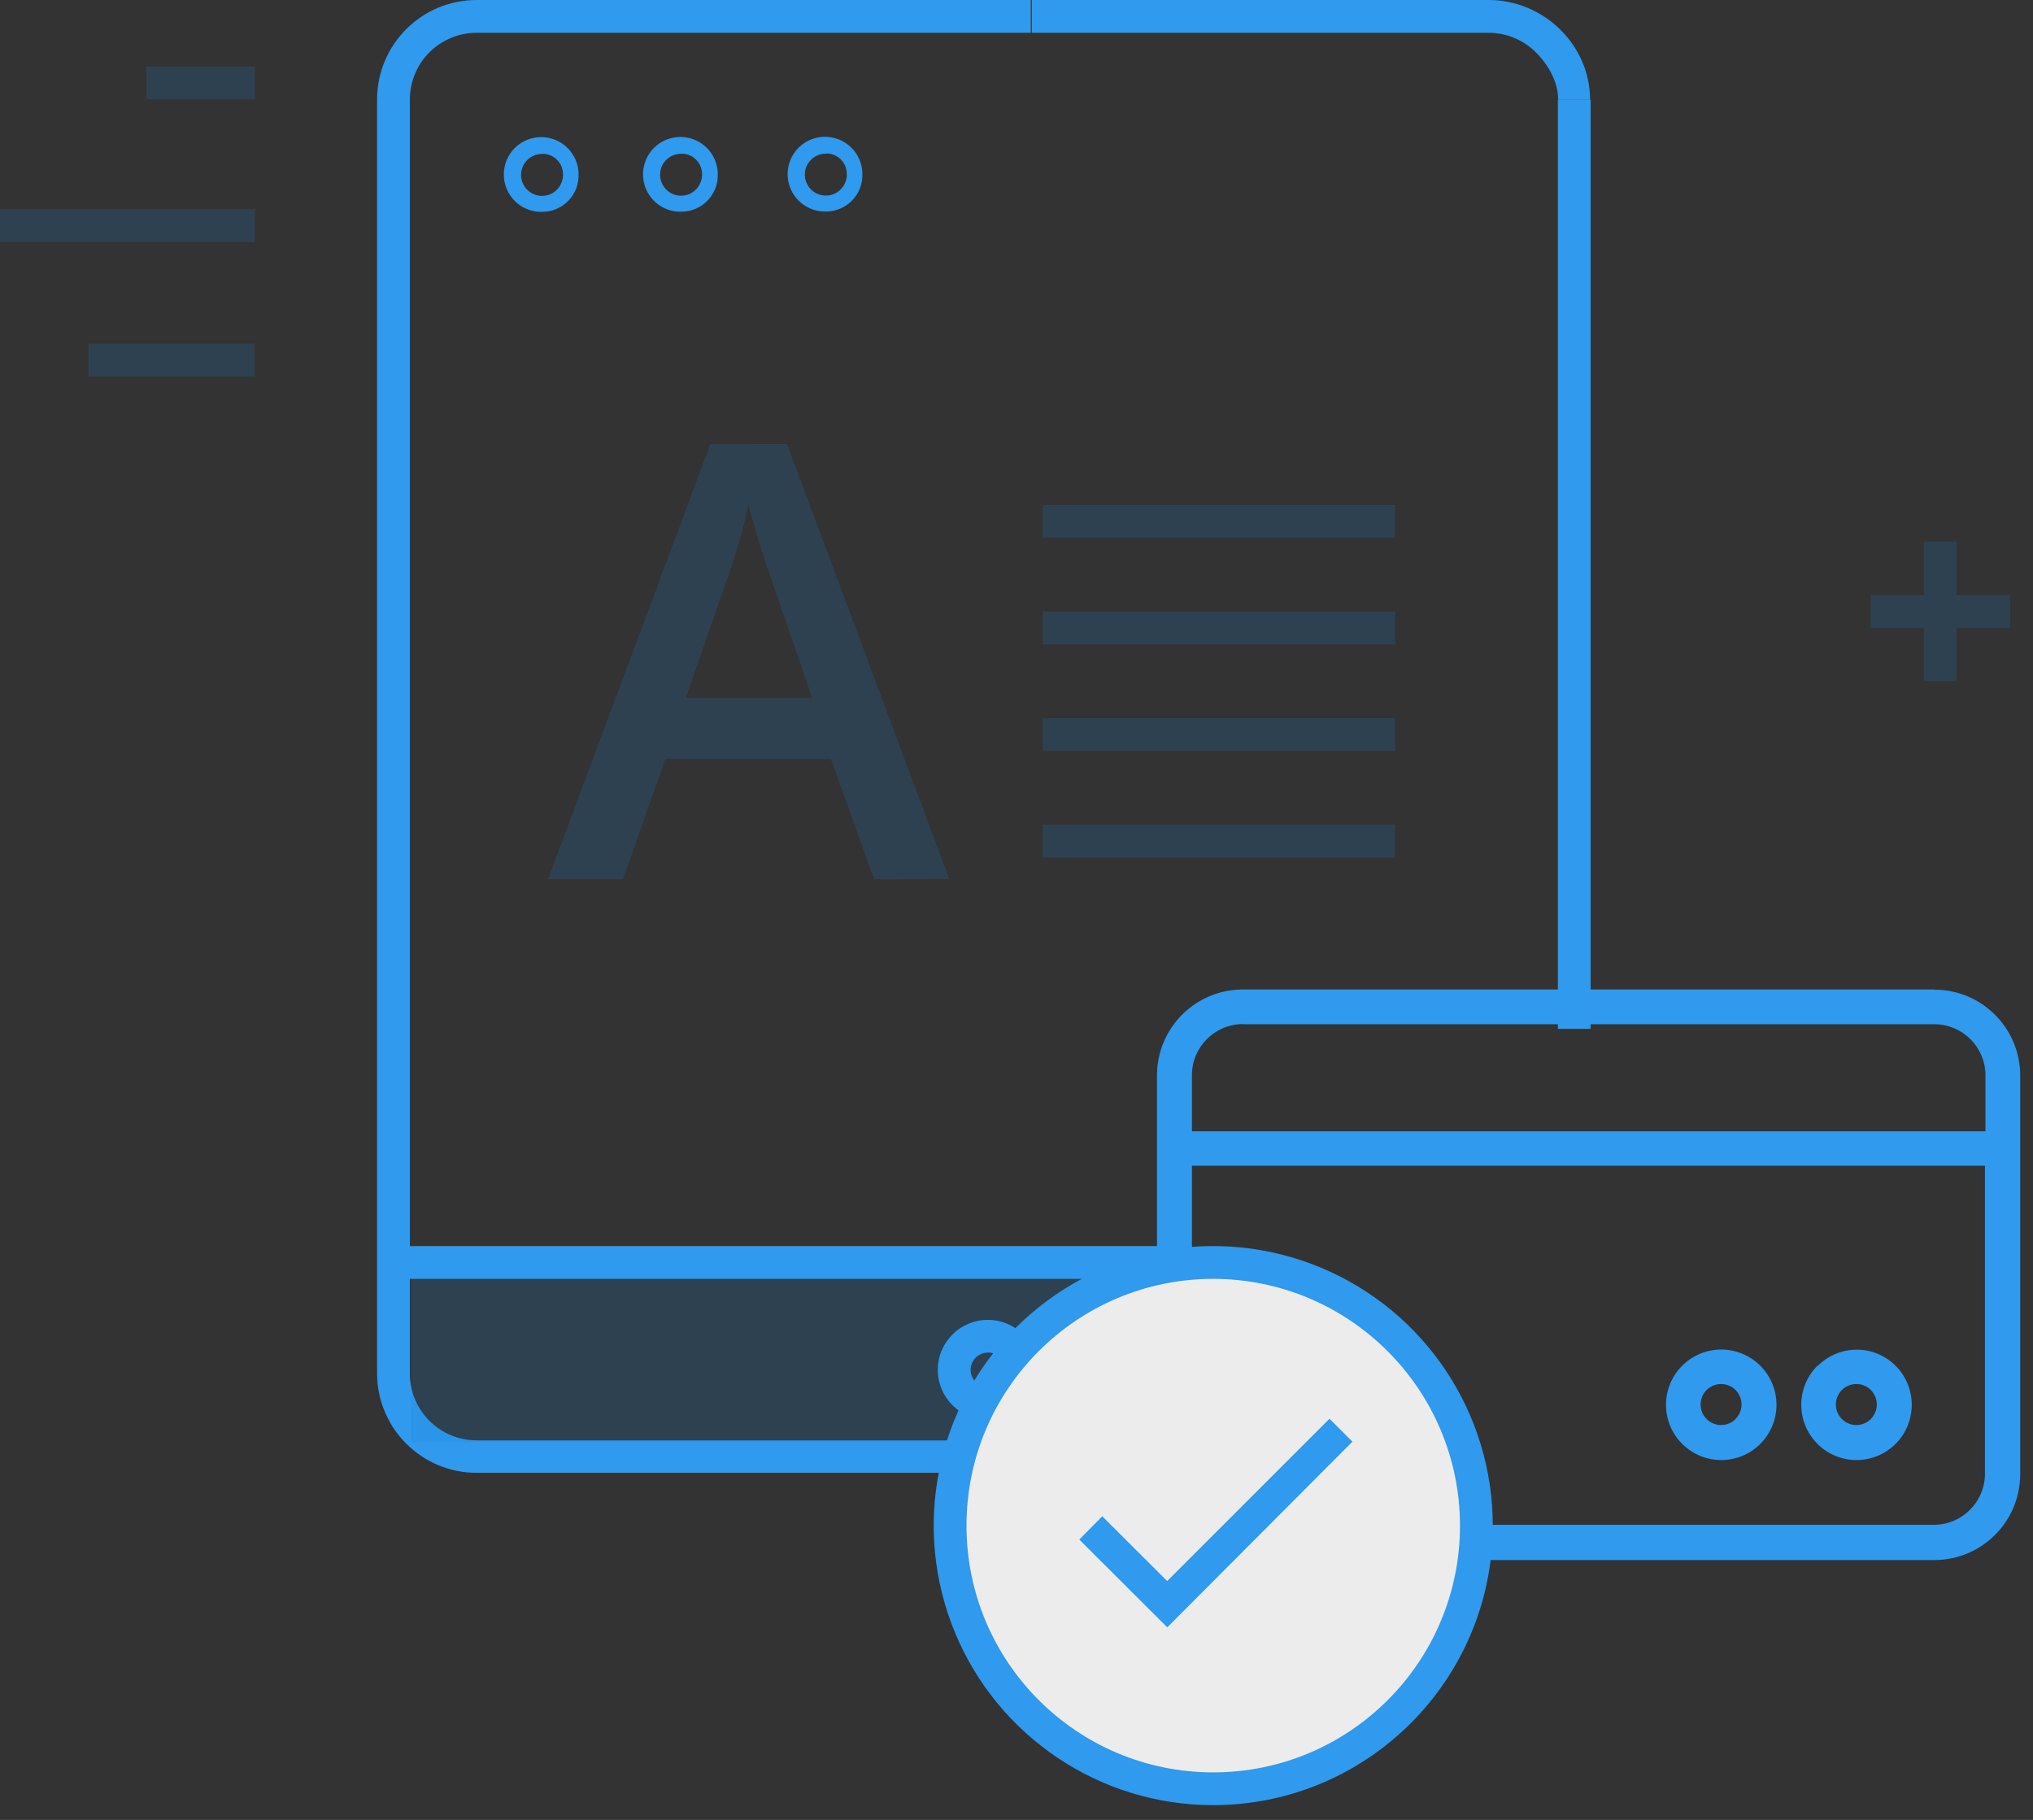 <svg width="124" height="111" viewBox="0 0 124 111" xmlns="http://www.w3.org/2000/svg"><rect x="0" y="0" width="124" height="111" fill="#333333" stroke="none"/><title>Group 22</title><g fill="none" fill-rule="evenodd"><g fill-rule="nonzero"><g opacity=".19" fill="#1581D5"><path d="M114.1 36.3h8.5v2h-8.5"/><path d="M117.34 33.04h2v8.5h-2"/></g><path d="M8.93 4.06h6.62v2H8.93v-2zM0 12.76h15.55v2H0v-2zm5.4 8.2h10.14v2H5.4v-2z" fill="#1581D5" opacity=".19"/><path d="M33.12 12.92c-.93.045-1.795-.48-2.183-1.33-.388-.846-.22-1.844.42-2.52.644-.674 1.633-.89 2.498-.545.866.346 1.434 1.183 1.435 2.115.016.592-.205 1.166-.615 1.595-.41.428-.973.675-1.565.685h.01zm0-3.53c-.523-.025-1.01.272-1.225.75-.217.477-.12 1.037.242 1.415.363.378.92.497 1.405.3.485-.198.802-.67.798-1.195.008-.332-.116-.653-.345-.893-.23-.24-.543-.38-.875-.387v.01zm8.5 3.52c-.932.05-1.8-.474-2.19-1.32-.39-.848-.227-1.848.415-2.525.64-.677 1.63-.895 2.498-.55.866.344 1.436 1.182 1.437 2.115.016.59-.204 1.163-.61 1.59-.408.43-.97.677-1.56.69h.01zm0-3.53c-.525-.033-1.016.258-1.24.734-.222.477-.13 1.04.23 1.423.36.382.92.504 1.407.308.487-.195.806-.67.803-1.195.017-.683-.517-1.253-1.2-1.28v.01zm8.8 3.52c-.93.04-1.792-.488-2.176-1.336-.385-.848-.215-1.844.428-2.517.644-.673 1.632-.888 2.496-.54.864.345 1.43 1.182 1.432 2.113.016.59-.204 1.163-.61 1.59-.408.43-.97.677-1.56.69h-.01zm0-3.53c-.523-.02-1.005.28-1.22.757-.212.477-.113 1.037.25 1.413.364.375.92.492 1.405.294.484-.198.8-.67.795-1.194.008-.332-.116-.653-.345-.893-.23-.24-.543-.38-.875-.387l-.01.01z" fill="#2F9AEE"/><path d="M71.37 89.83h-42.3c-3.352 0-6.07-2.718-6.07-6.07V6.06C23.006 2.712 25.722 0 29.07 0h33.8v2h-33.8c-1.08 0-2.118.43-2.88 1.196C25.424 3.96 24.996 5 25 6.08v77.7c0 2.248 1.822 4.07 4.07 4.07h42.3v1.98zM96.985 6.08C96.98 2.732 94.148 0 90.8 0H62.93v2H90.8c1.08 0 2.118.43 2.88 1.196.765.765 1.36 1.803 1.357 2.884h1.948zm-1.965-.007h2V62.75h-2V6.073z" fill="#2F9AEE"/><path fill="#1581D5" opacity=".19" d="M71.92 77.04H25.08v10.92h46.76"/><path d="M71.5 78h-47c-.552 0-1-.448-1-1s.448-1 1-1h47c.552 0 1 .448 1 1s-.448 1-1 1z" fill="#2F9AEE"/><g fill="#2F9AEE"><path d="M118 60.35H75.8c-2.882.005-5.22 2.338-5.23 5.22v24.36c.01 2.878 2.342 5.21 5.22 5.22H118c2.878-.01 5.21-2.342 5.22-5.22V65.56c-.022-2.87-2.35-5.19-5.22-5.2v-.01zm-42.2 2.12H118c1.708.01 3.09 1.392 3.1 3.1V69H72.7v-3.44c.01-1.708 1.392-3.09 3.1-3.1v.01zM118 93H75.8c-1.708-.01-3.09-1.392-3.1-3.1V71.1h48.37v18.83c-.027 1.684-1.386 3.043-3.07 3.07z"/><path d="M102.6 83.3c-1.314 1.317-1.313 3.45.003 4.765 1.316 1.315 3.448 1.315 4.764 0 1.316-1.316 1.317-3.448.003-4.765-.632-.633-1.49-.99-2.385-.99-.895 0-1.753.357-2.385.99zm3.26 3.25c-.488.487-1.28.487-1.767 0-.488-.49-.488-1.28 0-1.77.488-.487 1.28-.487 1.767 0 .483.487.483 1.273 0 1.76v.01zm4.99-3.25c-1.314 1.317-1.313 3.45.003 4.765 1.316 1.315 3.448 1.315 4.764 0 1.316-1.316 1.317-3.448.003-4.765-.628-.63-1.48-.982-2.37-.982-.89 0-1.742.353-2.37.982h-.03zm3.26 3.25c-.488.487-1.28.487-1.767 0-.488-.49-.488-1.28 0-1.77.488-.487 1.28-.487 1.767 0 .483.487.483 1.273 0 1.76v.01z"/></g><path d="M53.32 53.63l-2.64-7.34h-10.1L38 53.62h-4.57l9.9-26.54H48l9.9 26.53-4.58.02zm-3.78-11.06l-2.48-7.2c-.18-.48-.43-1.24-.75-2.28-.32-1.04-.537-1.807-.65-2.3-.375 1.652-.852 3.278-1.43 4.87l-2.4 6.9 7.71.01zM63.6 30.8h21.5v2H63.6v-2zm0 6.5h21.5v2H63.6v-2zm0 6.5h21.5v2H63.6v-2zm0 6.5h21.5v2H63.6v-2z" fill="#1581D5" opacity=".19"/><path d="M60.25 86.6c-1.683 0-3.048-1.364-3.05-3.047-.002-1.683 1.36-3.05 3.043-3.053 1.684-.004 3.05 1.357 3.057 3.04 0 1.684-1.366 3.05-3.05 3.05v.01zm0-4.1c-.426 0-.81.257-.97.65-.163.394-.07.847.23 1.146.304.3.757.387 1.15.22.39-.165.644-.55.64-.976 0-.58-.47-1.05-1.05-1.05v.01z" fill="#2F9AEE"/></g><g transform="translate(56 76)"><circle fill="#EDECED" fill-rule="nonzero" cx="18.04" cy="17.05" r="16.05"/><circle cx="17.53" cy="17.36" r="16.44"/><path d="M18 34.1c-6.9 0-13.12-4.16-15.757-10.537-2.636-6.377-1.168-13.715 3.72-18.587C10.847.104 18.19-1.344 24.558 1.312 30.93 3.967 35.07 10.2 35.05 17.1c-.04 9.392-7.658 16.99-17.05 17zM18 2C9.688 2 2.95 8.738 2.95 17.05 2.95 25.362 9.688 32.1 18 32.1c8.312 0 15.05-6.738 15.05-15.05C33.04 8.743 26.307 2.01 18 2z" fill="#2F9AEE" fill-rule="nonzero"/><path fill="#2F9AEE" fill-rule="nonzero" d="M15.2 23.26L9.83 17.9l1.4-1.42 3.96 3.95 9.9-9.9 1.4 1.4-11.3 11.33"/></g></g></svg>